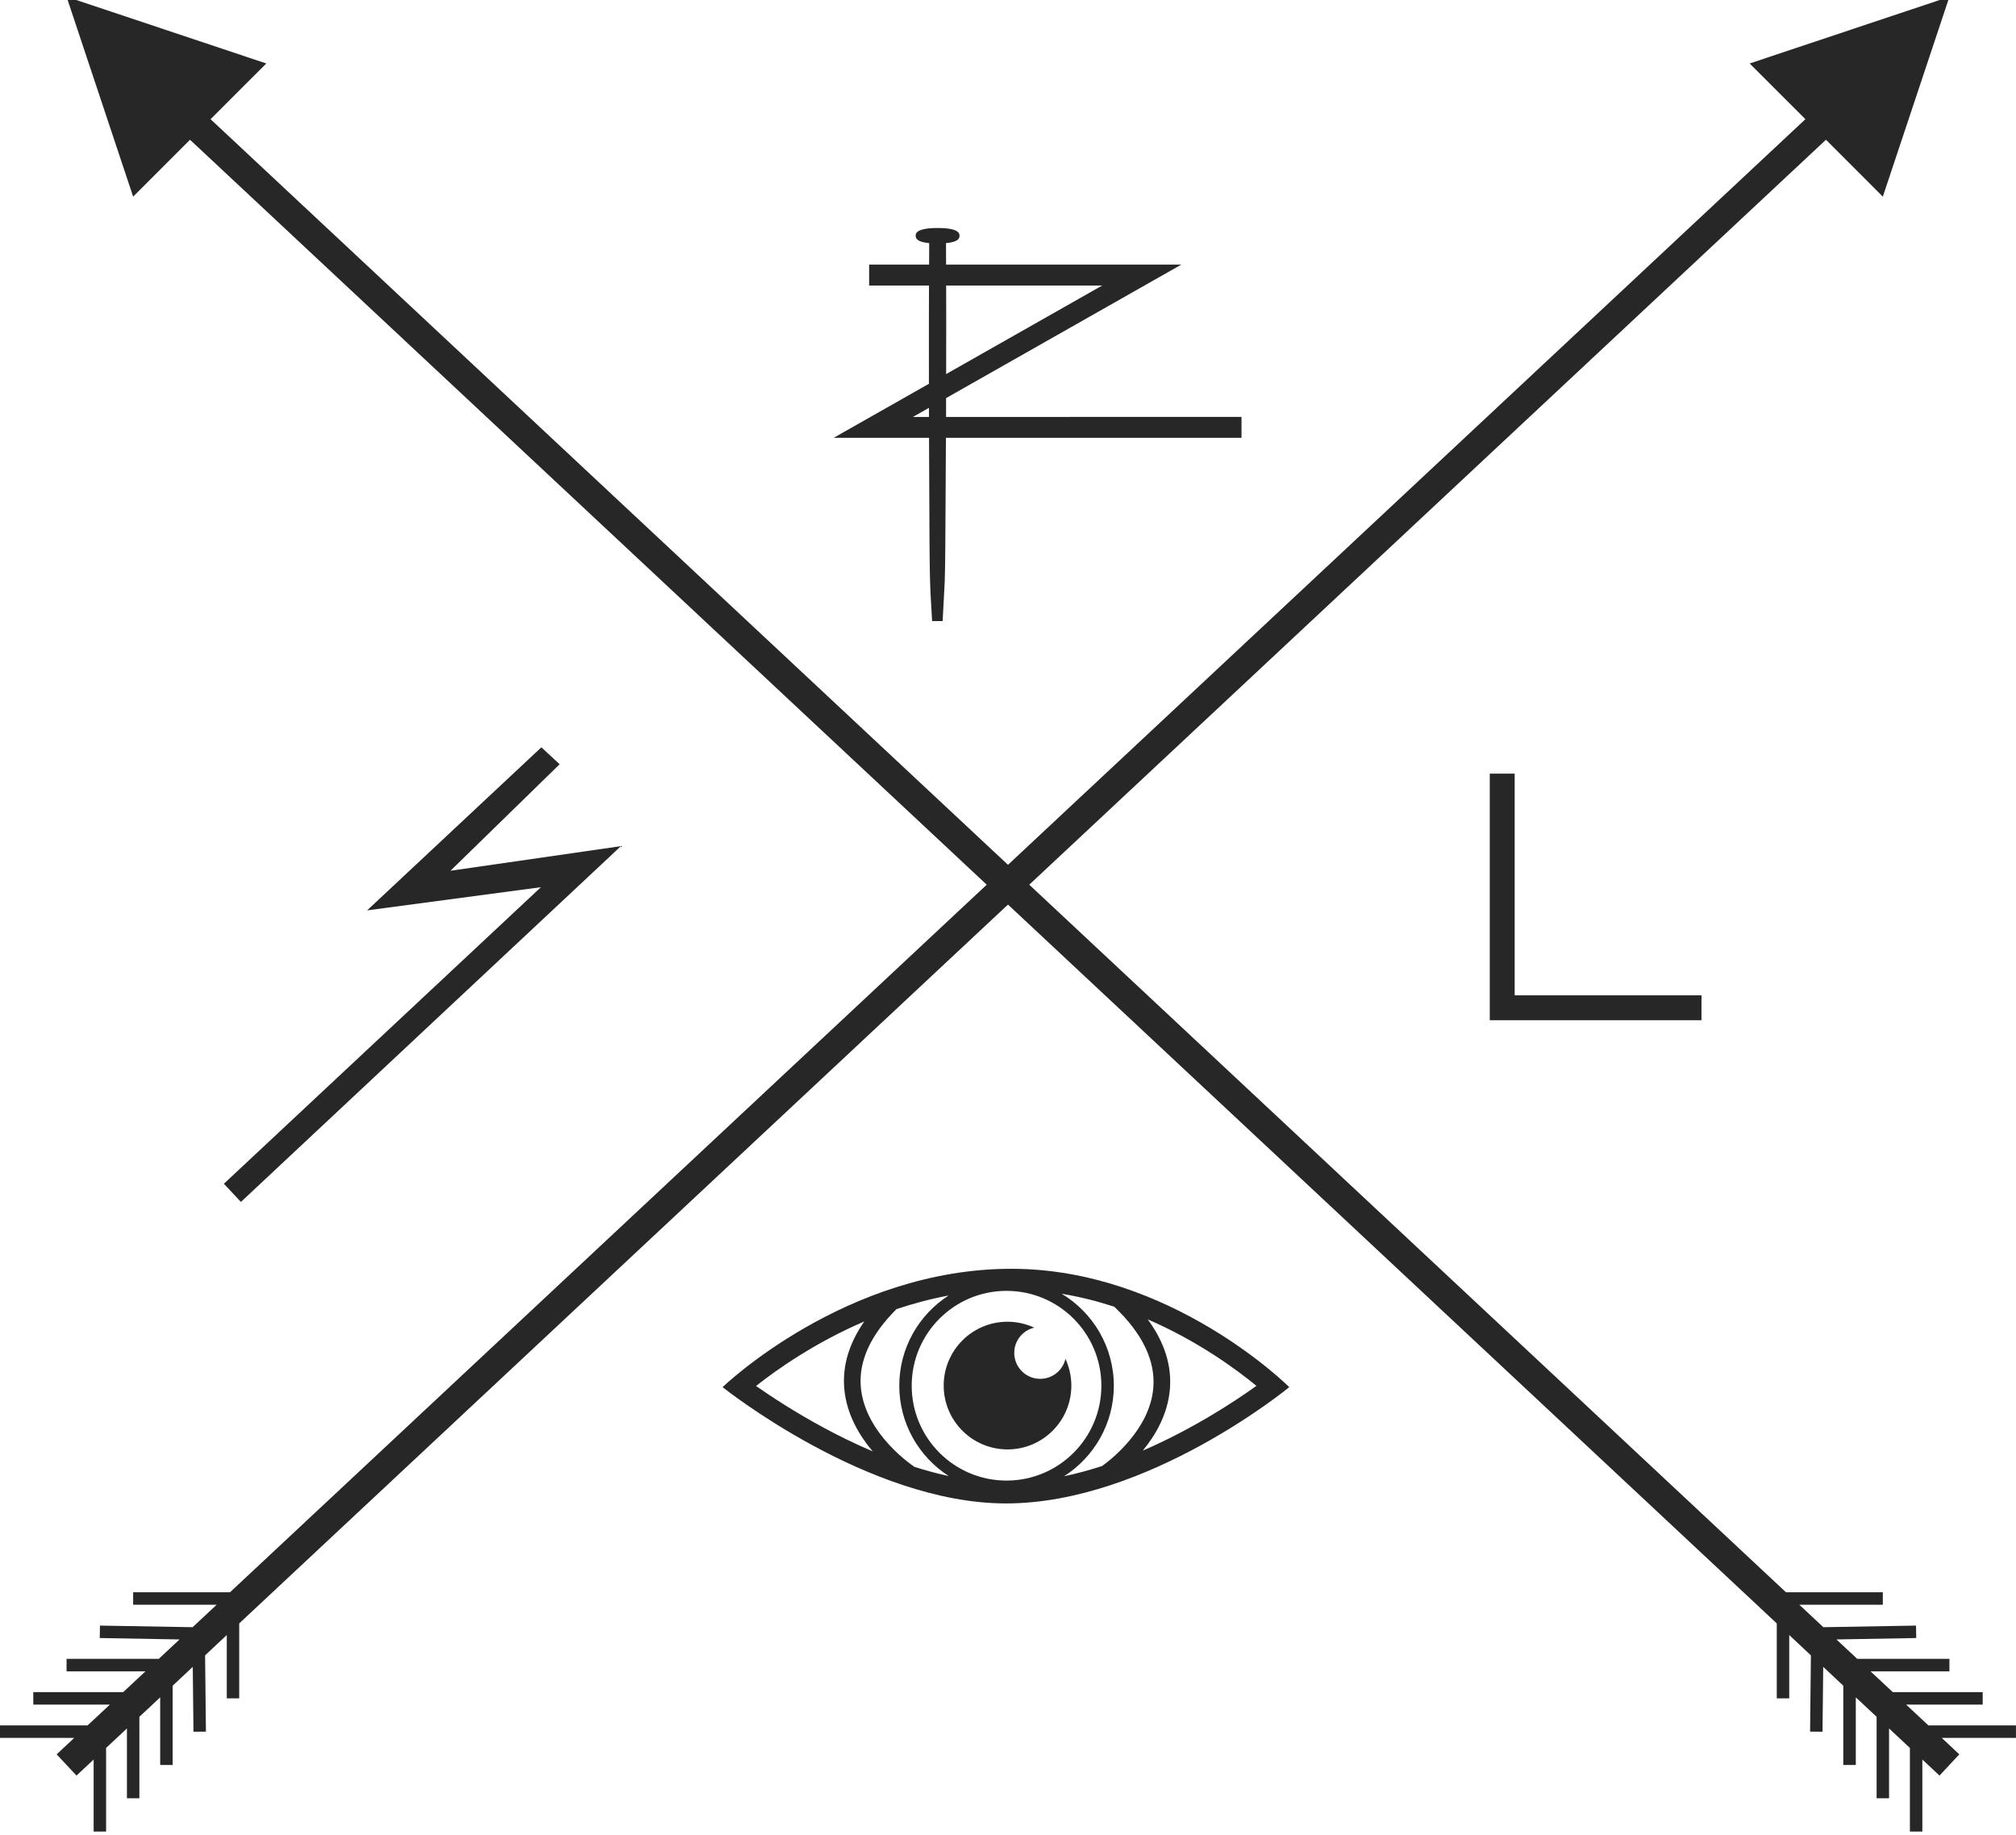 <?xml version="1.0" encoding="utf-8"?>
<!-- Generator: Adobe Illustrator 16.0.0, SVG Export Plug-In . SVG Version: 6.00 Build 0)  -->
<!DOCTYPE svg PUBLIC "-//W3C//DTD SVG 1.1//EN" "http://www.w3.org/Graphics/SVG/1.1/DTD/svg11.dtd">
<svg version="1.1" xmlns="http://www.w3.org/2000/svg" xmlns:xlink="http://www.w3.org/1999/xlink" x="0px" y="0px"
	 width="123.061px" height="111.973px" viewBox="0 0 123.061 111.973" enable-background="new 0 0 123.061 111.973"
	 xml:space="preserve">
<g id="Logo">
	<g>
		<polygon fill="#272727" points="103.862,62.261 90.939,62.261 90.939,47.213 92.459,47.213 92.459,60.741 103.862,60.741 		"/>
	</g>
	<path fill="#272727" d="M57.75,25.445c0-0.295,0.001-0.59,0.001-0.883v-0.267l14.357-8.145H57.751l-0.005-1.312
		c0.727-0.071,0.825-0.275,0.825-0.45c0-0.117,0-0.474-1.338-0.474s-1.338,0.356-1.338,0.474c0,0.175,0.101,0.379,0.826,0.45
		l-0.007,1.312h-3.66v1.274h3.655l-0.005,1.251c0,0.367-0.003,0.751-0.002,1.146l0.001,3.601l-5.812,3.296h5.819l0.028,6.23
		c0.002,0.375,0.004,0.737,0.009,1.078c0.004,0.545,0.016,1.046,0.028,1.491l0.021,0.621l0.102,1.766h0.643l0.126-2.388
		c0.013-0.444,0.024-0.944,0.029-1.488c0.006-0.352,0.008-0.722,0.01-1.106l0.036-6.204h18.042v-1.275L57.75,25.445L57.75,25.445z
		 M57.758,18.713l-0.003-1.286h9.522l-9.522,5.401l0.004-3.002C57.76,19.44,57.76,19.068,57.758,18.713z M56.706,25.445h-0.98
		l0.979-0.556C56.705,25.074,56.705,25.26,56.706,25.445z"/>
	<g>
		<path fill="#272727" d="M61.738,77.431c-10.153,0-17.629,7.223-17.629,7.223s8.87,7.097,17.295,7.097
			c8.679,0,17.296-7.097,17.296-7.097S71.476,77.431,61.738,77.431z M50.244,87.109c-1.719-0.928-3.147-1.865-4.094-2.526
			c1.296-1.023,3.612-2.652,6.608-3.938c-0.934,1.343-1.345,2.72-1.22,4.116c0.14,1.56,0.923,2.857,1.733,3.811
			C52.158,88.1,51.132,87.59,50.244,87.109z M55.783,89.508l0.006-0.013c-0.03-0.018-2.985-1.969-3.241-4.825
			c-0.143-1.598,0.59-3.199,2.173-4.776c1.007-0.337,2.07-0.625,3.184-0.832c-1.809,1.165-3.011,3.196-3.011,5.505
			c0,2.312,1.206,4.347,3.021,5.514C57.189,89.924,56.478,89.73,55.783,89.508z M55.652,84.566c0-3.196,2.593-5.788,5.789-5.788
			s5.789,2.592,5.789,5.788c0,3.197-2.593,5.79-5.789,5.79C58.246,90.356,55.652,87.763,55.652,84.566z M67.276,89.467
			c-0.76,0.246-1.535,0.459-2.322,0.625c1.822-1.164,3.037-3.205,3.037-5.523c0-2.38-1.277-4.468-3.183-5.614
			c1.12,0.186,2.193,0.458,3.21,0.791c1.727,1.641,2.528,3.312,2.381,4.977C70.174,87.242,67.831,89.069,67.276,89.467z
			 M71.409,84.814c0.133-1.458-0.322-2.896-1.349-4.296c3.017,1.304,5.353,3.004,6.636,4.057c-1.402,1.004-3.924,2.652-6.939,3.953
			C70.538,87.587,71.273,86.321,71.409,84.814z"/>
		<path fill="#272727" d="M63.495,84.147c-0.875,0-1.583-0.708-1.583-1.584c0-0.75,0.521-1.376,1.221-1.539
			c-0.496-0.23-1.049-0.362-1.632-0.362c-2.15,0-3.896,1.744-3.896,3.896s1.745,3.896,3.896,3.896s3.896-1.743,3.896-3.896
			c0-0.582-0.132-1.133-0.359-1.631C64.872,83.63,64.245,84.147,63.495,84.147z"/>
	</g>
	<polygon fill="#272727" points="118.997,-0.198 106.804,3.874 110.206,7.274 14.039,97.173 8.127,97.173 8.127,97.933 
		13.225,97.933 11.758,99.304 6.102,99.206 6.089,99.965 10.96,100.051 9.691,101.236 4.063,101.236 4.063,101.999 8.879,101.999 
		7.518,103.267 2.033,103.267 2.033,104.028 6.705,104.028 5.344,105.299 0,105.299 0,106.059 4.532,106.059 3.458,107.064 
		4.67,108.358 5.716,107.381 5.716,111.774 6.476,111.774 6.476,106.673 7.748,105.482 7.748,109.743 8.508,109.743 8.508,104.771 
		9.778,103.585 9.778,107.714 10.54,107.714 10.54,102.874 11.767,101.724 11.81,105.683 12.57,105.676 12.519,101.021 
		13.843,99.783 13.843,103.648 14.602,103.648 14.602,99.073 111.461,8.528 114.932,12.001 	"/>
	<polygon fill="#272727" points="123.059,105.299 117.715,105.299 116.354,104.028 121.028,104.028 121.028,103.267 
		115.541,103.267 114.181,101.999 118.997,101.999 118.997,101.236 113.37,101.236 112.099,100.051 116.971,99.965 116.958,99.206 
		111.302,99.304 109.834,97.933 114.932,97.933 114.932,97.173 109.021,97.173 12.853,7.274 16.256,3.874 4.063,-0.198 
		8.128,12.001 11.599,8.529 108.458,99.073 108.458,103.648 109.219,103.648 109.219,99.783 110.541,101.021 110.491,105.676 
		111.25,105.683 111.293,101.724 112.519,102.874 112.519,107.714 113.282,107.714 113.282,103.585 114.552,104.771 
		114.552,109.743 115.312,109.743 115.312,105.482 116.584,106.673 116.584,111.774 117.344,111.774 117.344,107.381 
		118.391,108.358 119.601,107.064 118.528,106.059 123.059,106.059 	"/>
	<g>
		<polygon fill="#272727" points="14.706,73.351 13.667,72.241 33.02,54.142 22.408,55.559 33.046,45.607 34.162,46.64 
			27.498,53.14 37.903,51.638 		"/>
	</g>
</g>
<g id="Par">
		<path fill="#272727" d="M45.197,84.558c0,0,8.915-6.655,16.208-6.572s16.209,6.605,16.209,6.605s-8.586-6.063-16.209-6.23
		C53.78,78.194,45.197,84.558,45.197,84.558z"> 
		<animate type="translate" 
			attributeName="d"
			keyTimes="0;.3;.32;.33;.34;.35;1"
		    dur="7s" 
		    repeatCount="indefinite"
			values="M45.197,84.558c0,0,8.915-6.655,16.208-6.572s16.209,6.605,16.209,6.605s-8.586-6.063-16.209-6.23
		C53.78,78.194,45.197,84.558,45.197,84.558z;
		M45.197,84.558c0,0,8.915-6.655,16.208-6.572s16.209,6.605,16.209,6.605s-8.586-6.063-16.209-6.23
		C53.78,78.194,45.197,84.558,45.197,84.558z;
		M45.197,84.558c0,0,8.915-6.655,16.208-6.572s16.209,6.605,16.209,6.605s-8.461,0.749-16.084,0.582
		C53.906,85.007,45.197,84.558,45.197,84.558z;
		M45.197,84.558c0,0,8.915-6.655,16.208-6.572s16.209,6.605,16.209,6.605s-8.586,6.562-16.209,6.395
		C53.78,90.819,45.197,84.558,45.197,84.558z;
		M45.197,84.558c0,0,8.915-6.655,16.208-6.572s16.209,6.605,16.209,6.605s-8.461,0.749-16.084,0.582
		C53.906,85.007,45.197,84.558,45.197,84.558z;
		M45.197,84.558c0,0,8.915-6.655,16.208-6.572s16.209,6.605,16.209,6.605s-8.586-6.063-16.209-6.23
		C53.78,78.194,45.197,84.558,45.197,84.558z;
		M45.197,84.558c0,0,8.915-6.655,16.208-6.572s16.209,6.605,16.209,6.605s-8.586-6.063-16.209-6.23
		C53.78,78.194,45.197,84.558,45.197,84.558z"
		 />
	</path>
</g>
</svg>
